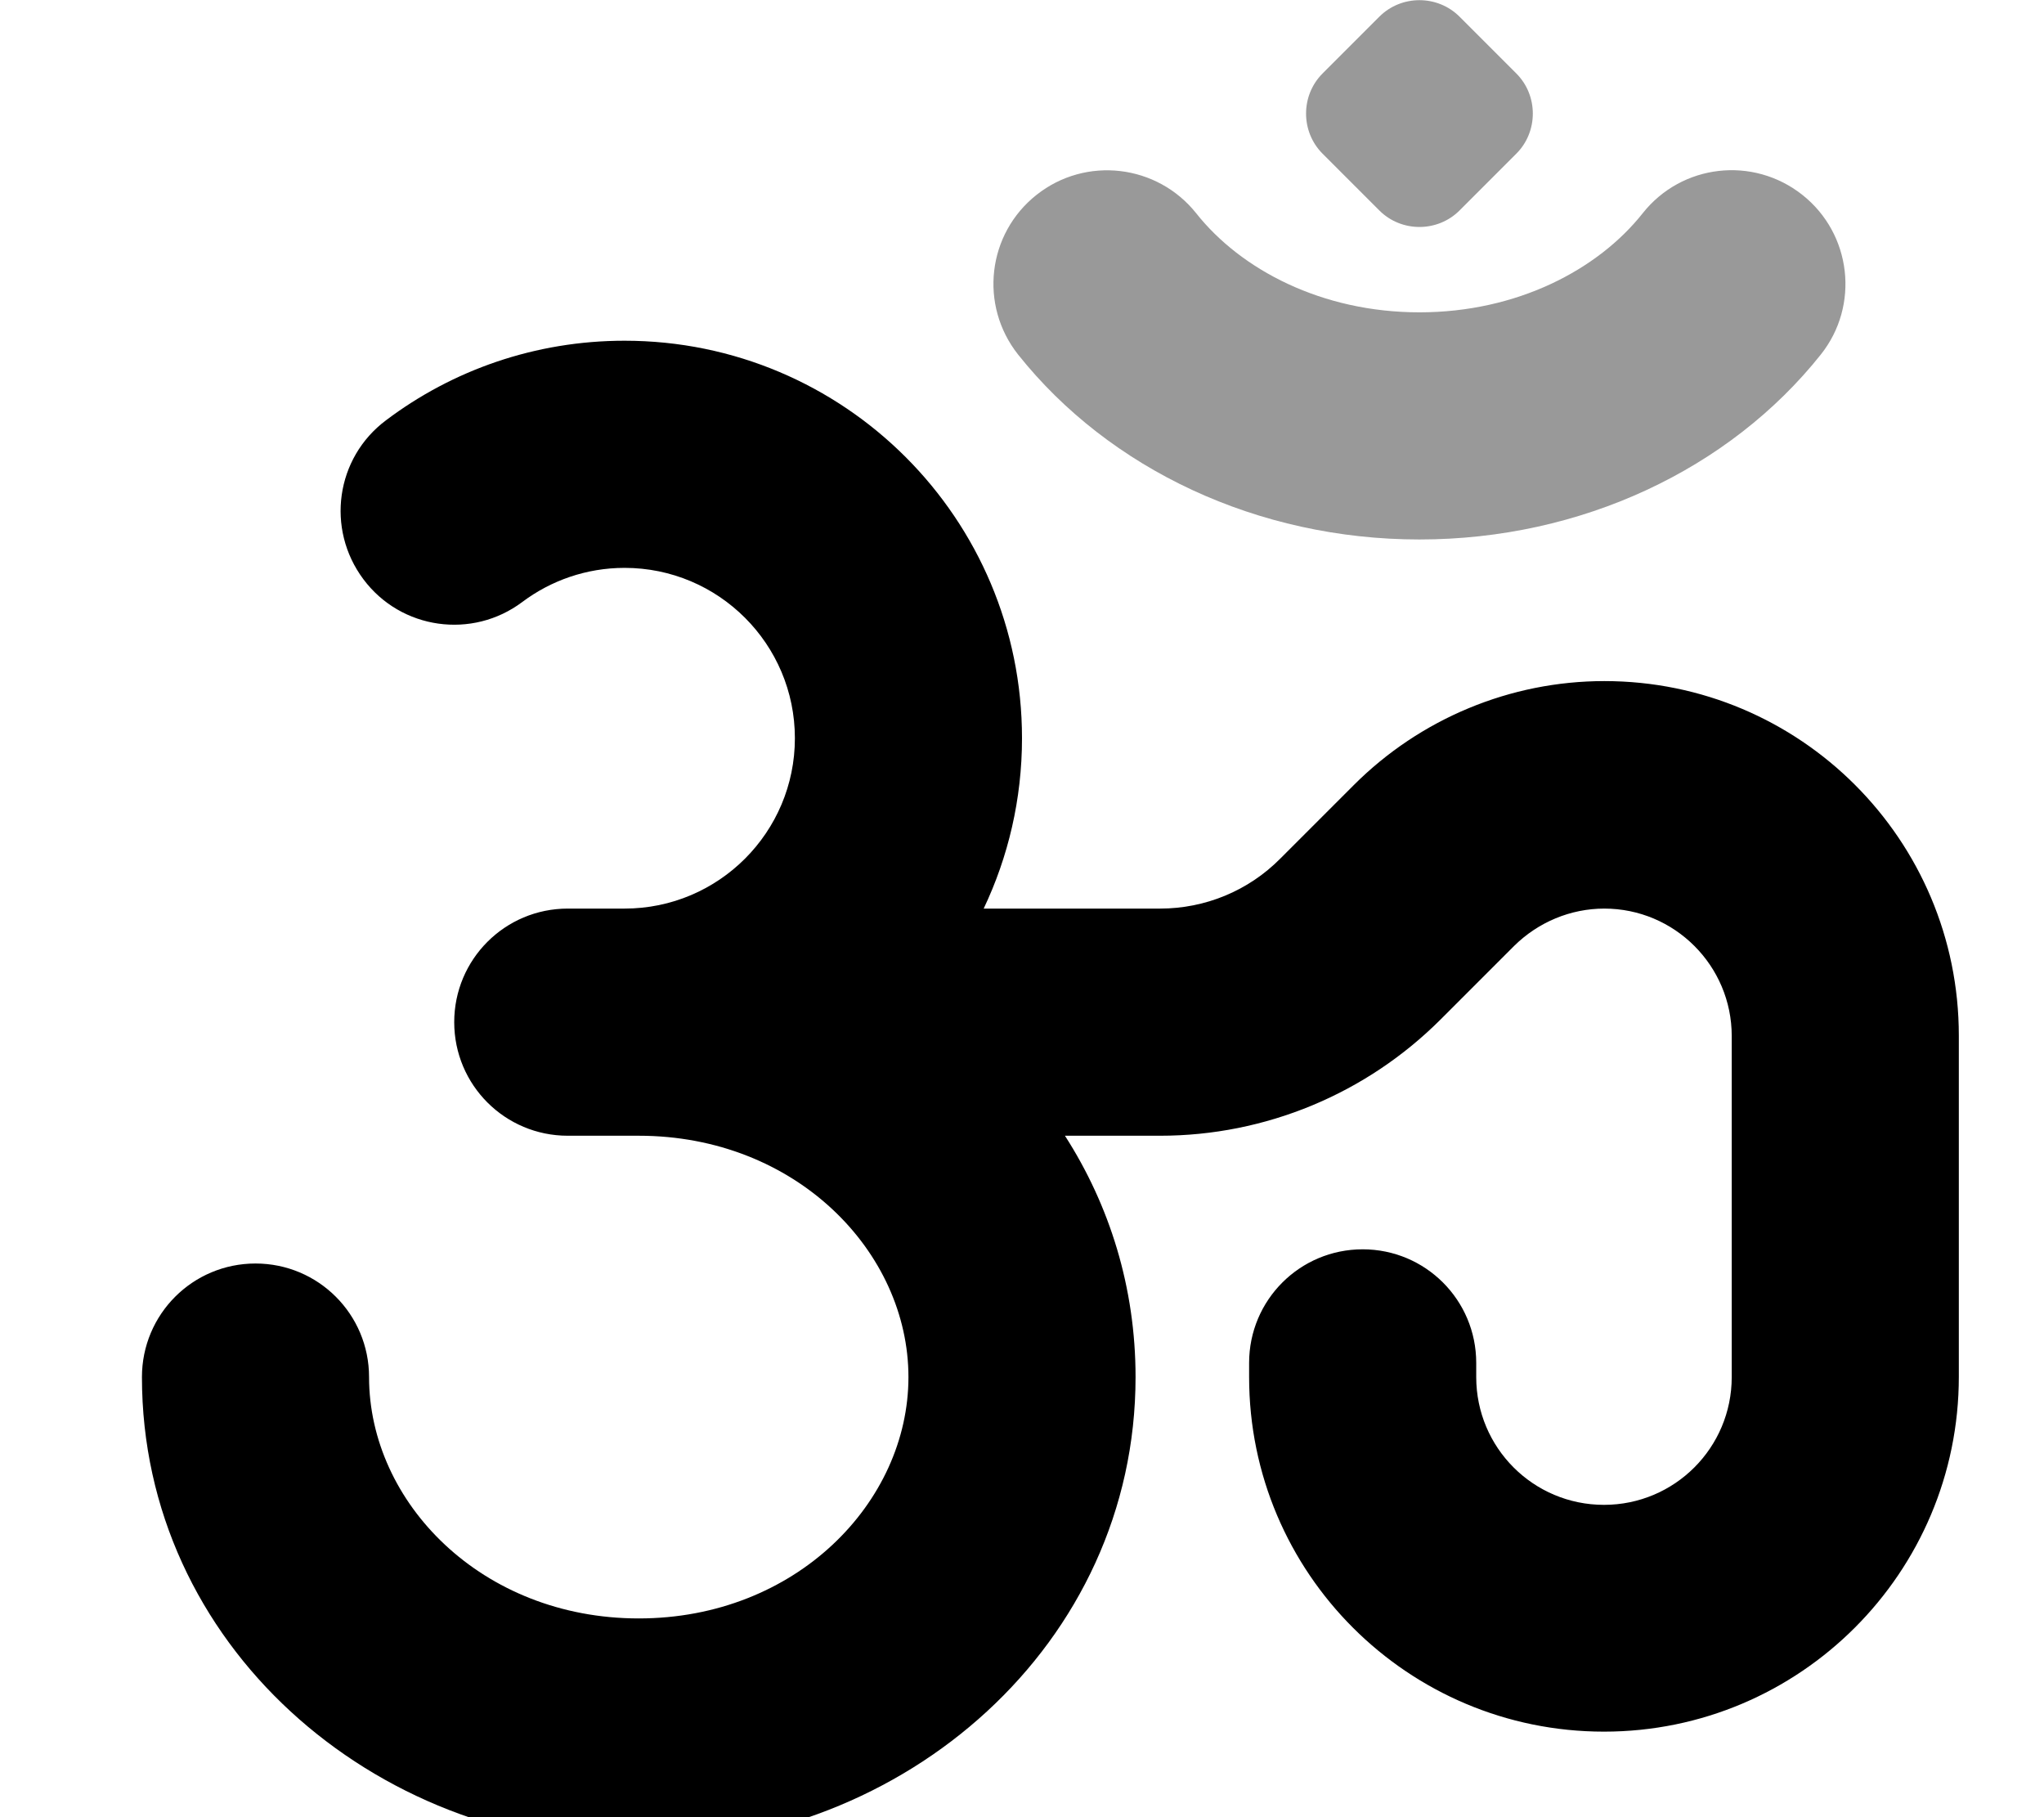 <svg xmlns="http://www.w3.org/2000/svg" viewBox="0 0 576 512"><!--! Font Awesome Pro 7.1.0 by @fontawesome - https://fontawesome.com License - https://fontawesome.com/license (Commercial License) Copyright 2025 Fonticons, Inc. --><path opacity=".4" fill="currentColor" d="M286.9 99.9C312.6 132.2 354.4 152 400 152s87.4-19.8 113.1-52.1c11-13.8 8.7-34-5.2-45s-34-8.7-45 5.2C450.3 76 427.5 88 400 88s-50.3-12-62.9-27.9c-11-13.8-31.1-16.2-45-5.2s-16.2 31.1-5.2 45zm85.8-79.2c-6.2 6.2-6.2 16.4 0 22.6l16 16c6.2 6.2 16.4 6.2 22.6 0l16-16c6.2-6.2 6.2-16.4 0-22.6l-16-16c-6.2-6.2-16.4-6.2-22.6 0l-16 16z"/><path fill="currentColor" d="M176 160c-10.8 0-20.8 3.6-28.8 9.6-14.1 10.6-34.2 7.8-44.8-6.4s-7.8-34.2 6.4-44.8c18.7-14.1 42-22.4 67.2-22.4 61.9 0 112 50.1 112 112 0 17.2-3.9 33.5-10.8 48l49.7 0c12.7 0 24.9-5 33.9-14.1l20.7-20.7c18.7-18.7 44.1-29.3 70.6-29.3 55.2 0 99.9 44.7 99.9 99.9l0 96.1c0 55.2-44.8 100-100 100S352 443.2 352 388l0-4c0-17.7 14.3-32 32-32s32 14.3 32 32l0 4c0 19.9 16.1 36 36 36s36-16.1 36-36l0-96.1c0-19.8-16.1-35.9-35.9-35.9-9.5 0-18.6 3.8-25.4 10.5l-20.7 20.7c-21 21-49.4 32.8-79.1 32.8l-26.8 0c12.6 19.6 19.9 42.8 19.9 68 0 75.2-65 132-140 132S40 463.2 40 388c0-17.7 14.3-32 32-32s32 14.3 32 32c0 35.3 31.7 68 76 68s76-32.7 76-68-31.7-68-76-68l-20 0c-17.7 0-32-14.3-32-32s14.3-32 32-32l16 0c26.5 0 48-21.5 48-48s-21.5-48-48-48z"/></svg>